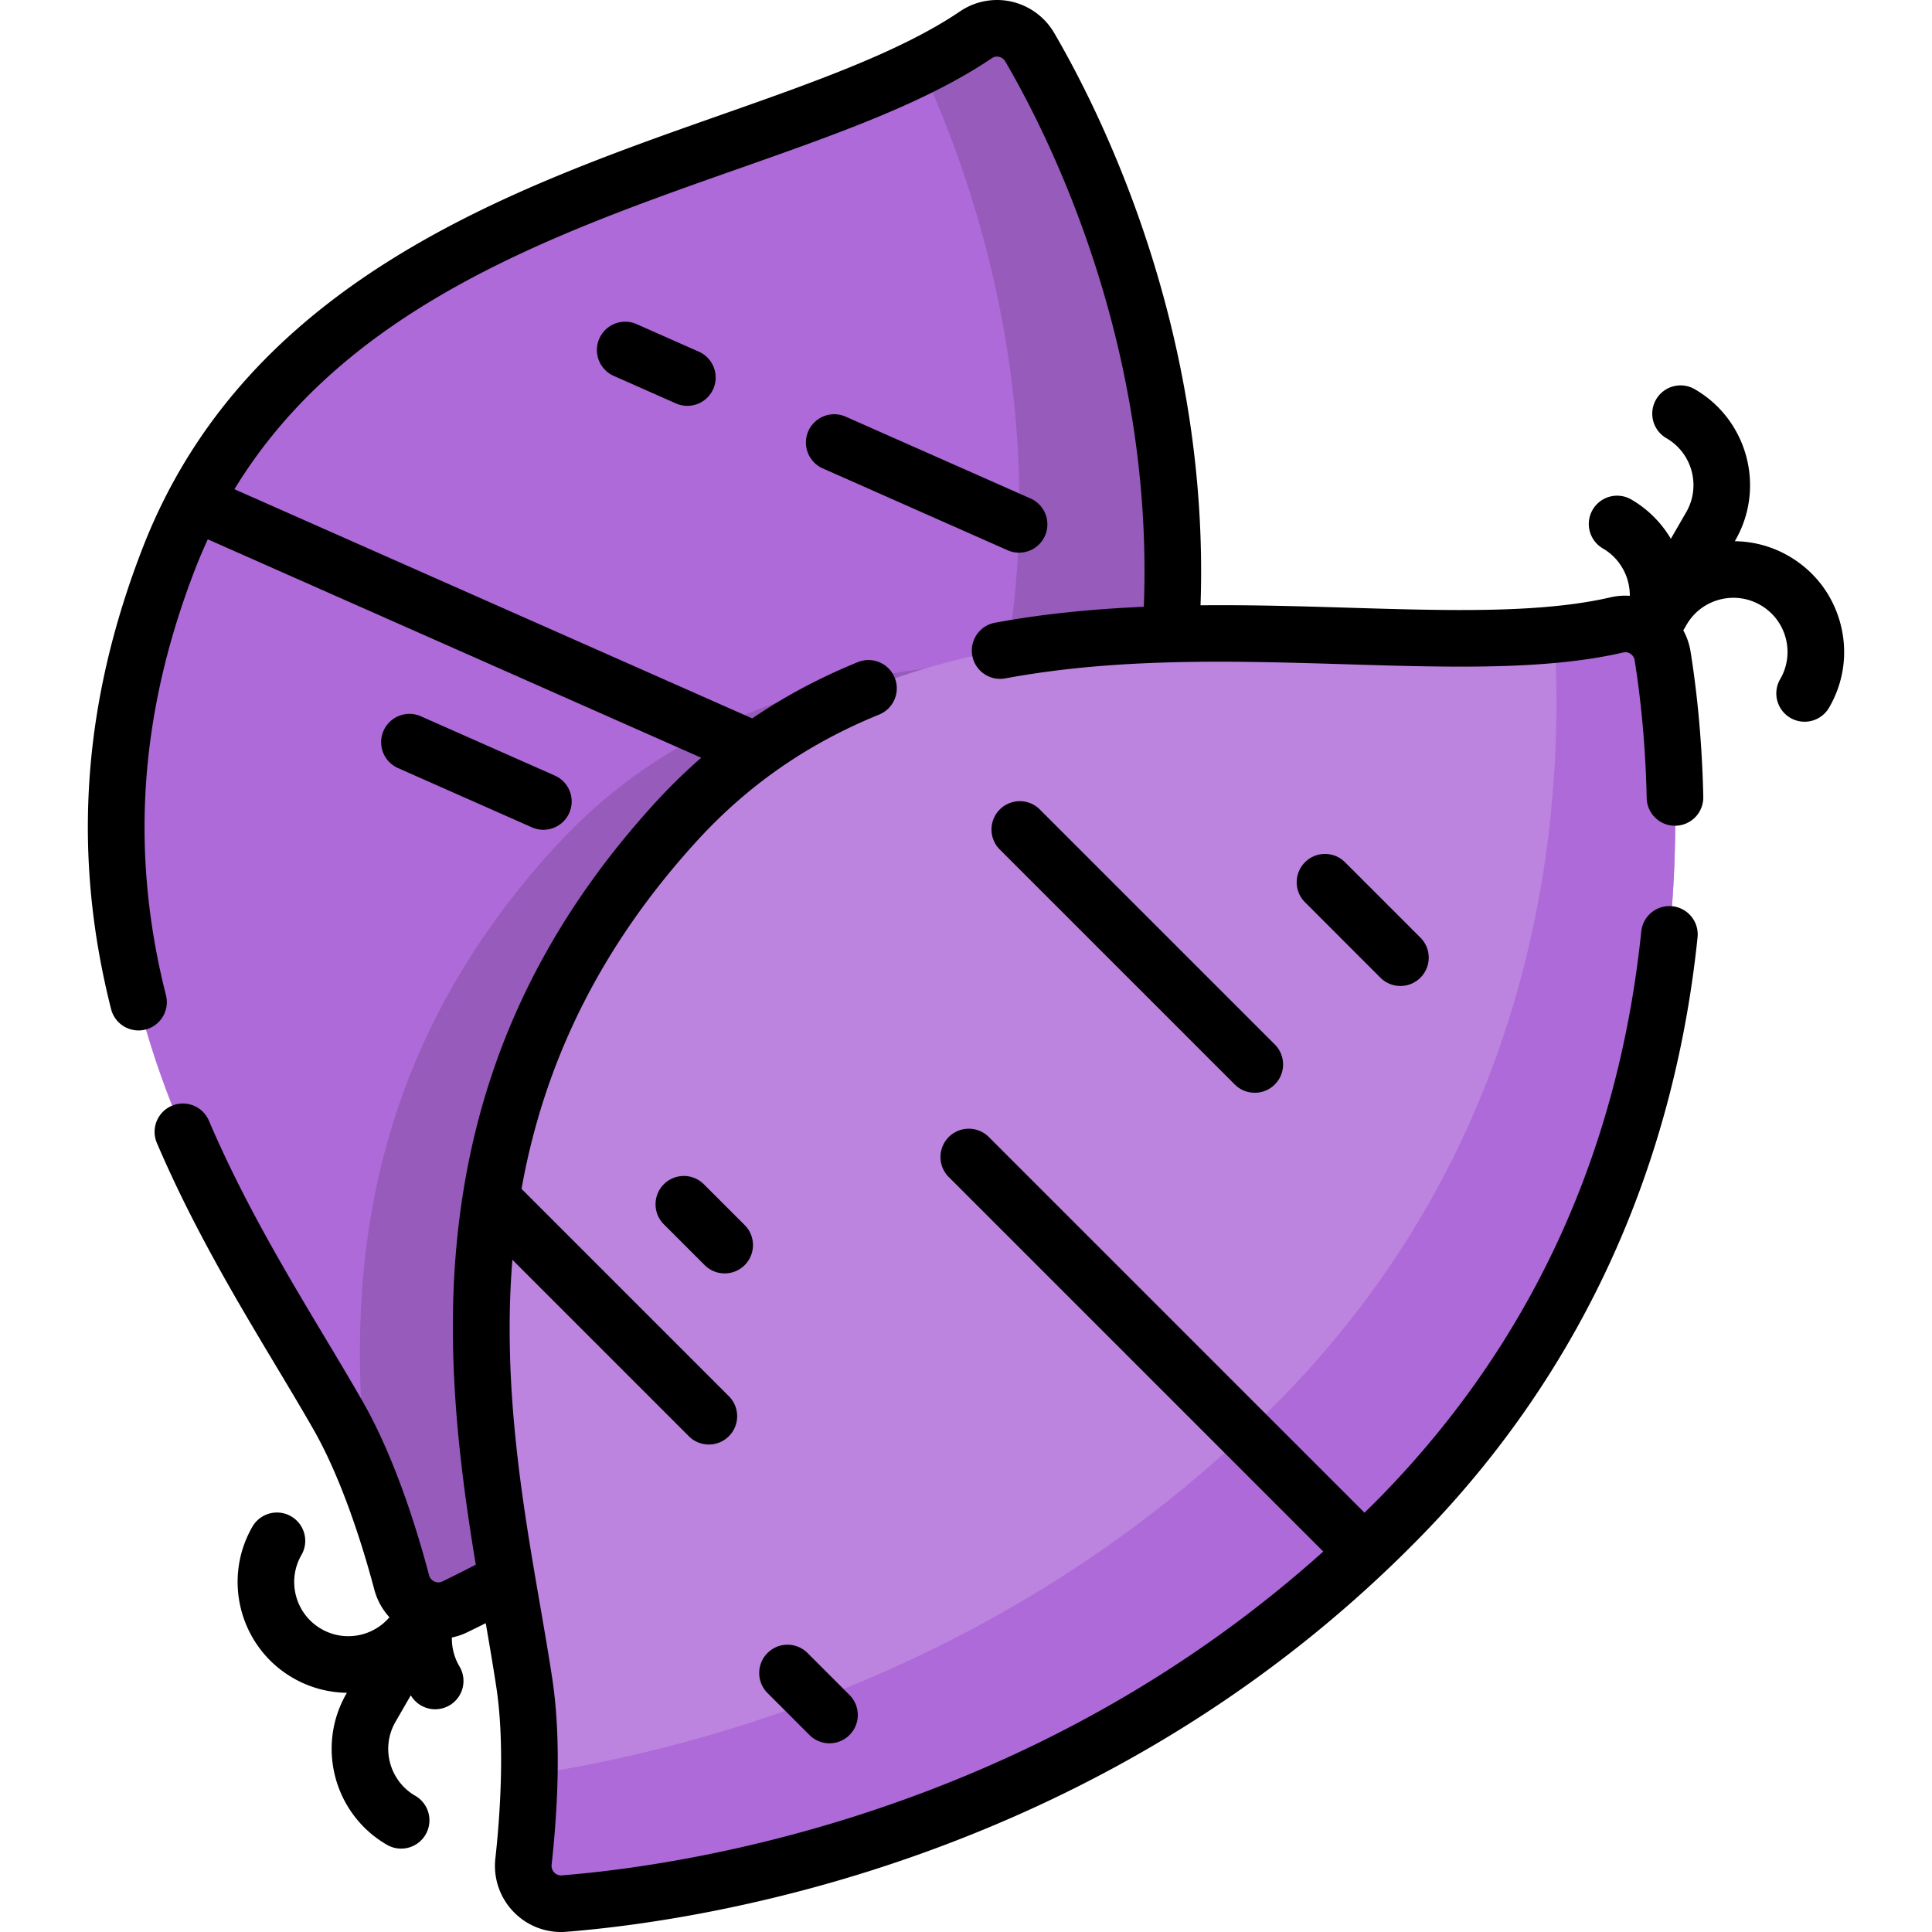 <svg xmlns="http://www.w3.org/2000/svg" width="512" height="512"><path fill="#ae6ad8" d="M89.592 375.115c-28.94-50.667-84.892-123.996-44.795-227.2C82.773 50.17 205.666 45.195 258.649 9.202c4.78-3.247 11.318-1.704 14.231 3.287 17.587 30.13 64.672 127.185 17.683 237.308C244.171 358.521 152.44 410.498 120.5 425.85c-5.686 2.733-12.436-.398-14.051-6.496-3.099-11.707-8.769-30.079-16.857-44.239"/><g fill="#975bbb"><path d="M309.724 174.828c-2.24 23.801-8.09 49.021-19.161 74.972C244.172 358.522 152.44 410.493 120.5 425.853c-5.69 2.73-12.44-.4-14.05-6.5-2-7.54-5.06-17.85-9.15-28.021-5.55-50.531-1.87-110.222 49.611-166.694 44.44-48.74 106.991-51.14 162.813-49.81"/><path d="M272.877 12.488c17.594 30.133 64.672 127.189 17.683 237.311-46.389 108.718-138.117 160.703-170.059 176.057-5.689 2.731-12.439-.4-14.052-6.506-1.596-6.043-3.883-13.852-6.839-21.958 40.692-23.264 111.388-74.521 150.258-165.606 38.338-89.859 14.047-171.02-5.751-214.207 5.271-2.63 10.14-5.394 14.536-8.379 4.773-3.245 11.315-1.7 14.224 3.288"/></g><path fill="#bc83df" d="M138.945 446.004c-8.736-57.692-34.503-146.258 40.093-228.077 70.649-77.491 187.077-37.844 249.471-52.325 5.629-1.306 11.172 2.489 12.091 8.194 5.548 34.443 14.492 141.945-69.025 227.735-82.456 84.7-186.755 100.127-222.081 102.936-6.289.5-11.457-4.853-10.765-11.123 1.326-12.036 2.657-31.217.216-47.34"/><path fill="#ae6ad8" d="M440.596 173.793c5.552 34.449 14.491 141.949-69.026 227.738-82.452 84.695-186.75 100.131-222.079 102.942-6.291.497-11.459-4.856-10.764-11.133.689-6.212 1.37-14.321 1.534-22.947 46.341-7.036 130.76-29.372 199.842-100.329 68.145-70.005 74.734-154.466 71.83-201.887 5.865-.554 11.402-1.377 16.578-2.577 5.624-1.306 11.169 2.492 12.085 8.193"/><path d="M140.962 219.254a7.5 7.5 0 0 0 3.032.644 7.5 7.5 0 0 0 3.04-14.36l-35.493-15.711a7.5 7.5 0 1 0-6.073 13.716zM270.059 146.463a7.5 7.5 0 0 0 3.04-14.36l-48.985-21.684a7.5 7.5 0 1 0-6.073 13.716l48.985 21.684a7.5 7.5 0 0 0 3.033.644M168.723 85.901a7.5 7.5 0 1 0-6.073 13.716l16.469 7.29a7.5 7.5 0 0 0 3.032.644 7.5 7.5 0 0 0 3.04-14.36zM175.924 313.843a7.5 7.5 0 0 0 .001 10.607l10.818 10.817c1.464 1.465 3.384 2.197 5.303 2.197s3.839-.732 5.304-2.197a7.5 7.5 0 0 0-.001-10.607l-10.818-10.817a7.5 7.5 0 0 0-10.607 0M264.954 214.52a7.5 7.5 0 0 0 0 10.607l62.27 62.269c1.465 1.464 3.385 2.197 5.304 2.197s3.839-.732 5.304-2.197a7.5 7.5 0 0 0 0-10.607l-62.27-62.269a7.5 7.5 0 0 0-10.608 0M345.837 228.501a7.5 7.5 0 0 0 0 10.607l19.985 19.984c1.465 1.465 3.385 2.197 5.304 2.197s3.839-.732 5.304-2.197a7.5 7.5 0 0 0 0-10.607l-19.985-19.984a7.5 7.5 0 0 0-10.608 0M203.396 438.064a7.5 7.5 0 0 0 0 10.607l11.125 11.125c1.465 1.464 3.385 2.197 5.304 2.197s3.839-.732 5.304-2.197a7.5 7.5 0 0 0 0-10.607l-11.125-11.125a7.503 7.503 0 0 0-10.608 0"/><path d="M487.708 165.179c-2.028-7.572-6.885-13.9-13.673-17.819a29.17 29.17 0 0 0-14.294-3.934l.116-.2c8.091-14.014 3.272-31.997-10.741-40.088a7.497 7.497 0 0 0-10.245 2.745 7.5 7.5 0 0 0 2.745 10.245c6.851 3.955 9.206 12.746 5.251 19.597l-4.074 7.057a29.2 29.2 0 0 0-10.538-10.44 7.5 7.5 0 0 0-7.5 12.99c4.56 2.633 7.202 7.514 7.163 12.569-1.7-.117-3.42.004-5.102.395-18.519 4.297-43.149 3.551-69.224 2.761-12.568-.381-25.859-.78-39.438-.648 2.52-72.442-26.117-129.984-38.794-151.701A17.63 17.63 0 0 0 268.069.43 17.47 17.47 0 0 0 254.437 3c-15.724 10.681-38.968 18.86-63.577 27.518C134.869 50.218 65.185 74.735 37.808 145.2c-16.02 41.234-18.757 81.212-8.369 122.219a7.5 7.5 0 0 0 9.113 5.429 7.5 7.5 0 0 0 5.429-9.113c-9.596-37.88-7.041-74.877 7.811-113.104a136 136 0 0 1 3.277-7.705l130.761 57.881a150 150 0 0 0-12.33 12.066c-30.678 33.649-47.78 71.184-52.283 114.75-3.237 31.324.637 61.375 4.869 87.024a286 286 0 0 1-8.831 4.443 2.48 2.48 0 0 1-2.148.019 2.52 2.52 0 0 1-1.402-1.675c-3.43-12.955-9.268-31.458-17.595-46.038-3.088-5.406-6.436-10.995-9.981-16.912-10.153-16.949-21.66-36.159-30.796-57.561a7.5 7.5 0 0 0-13.795 5.888c9.536 22.343 21.324 42.02 31.722 59.38 3.504 5.849 6.814 11.373 9.823 16.644 7.92 13.867 13.499 32.541 16.12 42.438a17.5 17.5 0 0 0 4.001 7.315 14.24 14.24 0 0 1-7.18 4.527 14.25 14.25 0 0 1-10.886-1.433c-6.851-3.955-9.206-12.746-5.251-19.597a7.5 7.5 0 0 0-2.745-10.245 7.497 7.497 0 0 0-10.245 2.745c-8.091 14.014-3.272 31.997 10.741 40.088a29.2 29.2 0 0 0 14.294 3.934l-.116.201c-8.09 14.013-3.272 31.997 10.741 40.088a7.497 7.497 0 0 0 10.245-2.746 7.5 7.5 0 0 0-2.745-10.245c-6.851-3.955-9.206-12.747-5.251-19.597l4.06-7.032.02.035a7.496 7.496 0 0 0 10.281 2.605 7.5 7.5 0 0 0 2.606-10.281 14.37 14.37 0 0 1-2.016-7.678 17.6 17.6 0 0 0 3.995-1.347 292 292 0 0 0 4.975-2.457c1.025 5.941 1.992 11.604 2.806 16.974 2.391 15.791.865 35.22-.257 45.396a17.5 17.5 0 0 0 4.848 14.156 17.46 17.46 0 0 0 13.967 5.266c17.659-1.404 53.524-6.025 95.329-21.186 51.037-18.509 95.291-46.769 131.532-83.996 23.019-23.646 41.022-50.847 53.508-80.847 10.066-24.186 16.596-50.267 19.411-77.52a7.5 7.5 0 1 0-14.921-1.541c-6.043 58.513-29.172 108.794-68.747 149.445-1.511 1.552-3.055 3.067-4.595 4.586l-99.666-99.666a7.502 7.502 0 0 0-10.608 10.607l99.346 99.346c-31.526 28.318-68.55 50.318-110.374 65.485-40.148 14.56-74.502 18.989-91.405 20.333a2.47 2.47 0 0 1-2.011-.757 2.53 2.53 0 0 1-.704-2.068c1.469-13.32 2.691-32.682.177-49.286-.933-6.162-2.043-12.59-3.22-19.395-4.625-26.767-10.067-58.288-7.354-91.63l46.758 46.759a7.48 7.48 0 0 0 5.304 2.197 7.5 7.5 0 0 0 5.304-12.804l-54.942-54.943c5.428-30.373 18.73-61.768 46.371-92.085 13.566-14.879 29.397-25.874 48.398-33.612 3.836-1.563 5.68-5.939 4.117-9.775s-5.936-5.681-9.776-4.118c-10.094 4.111-19.378 9.063-27.978 14.911L62.132 129.649c29.38-48.268 84.437-67.648 133.705-84.982 25.554-8.991 49.691-17.484 67.028-29.261a2.37 2.37 0 0 1 1.888-.348 2.55 2.55 0 0 1 1.65 1.211c12.065 20.668 39.384 75.576 36.721 144.534-13.156.573-26.431 1.812-39.451 4.228a7.5 7.5 0 0 0-6.005 8.743 7.5 7.5 0 0 0 8.743 6.005c30.007-5.571 60.874-4.636 90.725-3.73 27.08.819 52.655 1.595 73.07-3.143a2.36 2.36 0 0 1 1.886.356c.347.232.949.766 1.105 1.725 1.272 7.903 2.859 20.652 3.193 36.504a7.5 7.5 0 0 0 7.495 7.342l.16-.001a7.5 7.5 0 0 0 7.341-7.656c-.351-16.713-2.032-30.201-3.381-38.574a17.5 17.5 0 0 0-1.908-5.545l.841-1.456c1.916-3.319 5.01-5.693 8.711-6.684s7.568-.483 10.886 1.433 5.693 5.009 6.685 8.711a14.26 14.26 0 0 1-1.434 10.886 7.5 7.5 0 1 0 12.99 7.499c3.919-6.788 4.96-14.696 2.932-22.267"/></svg>